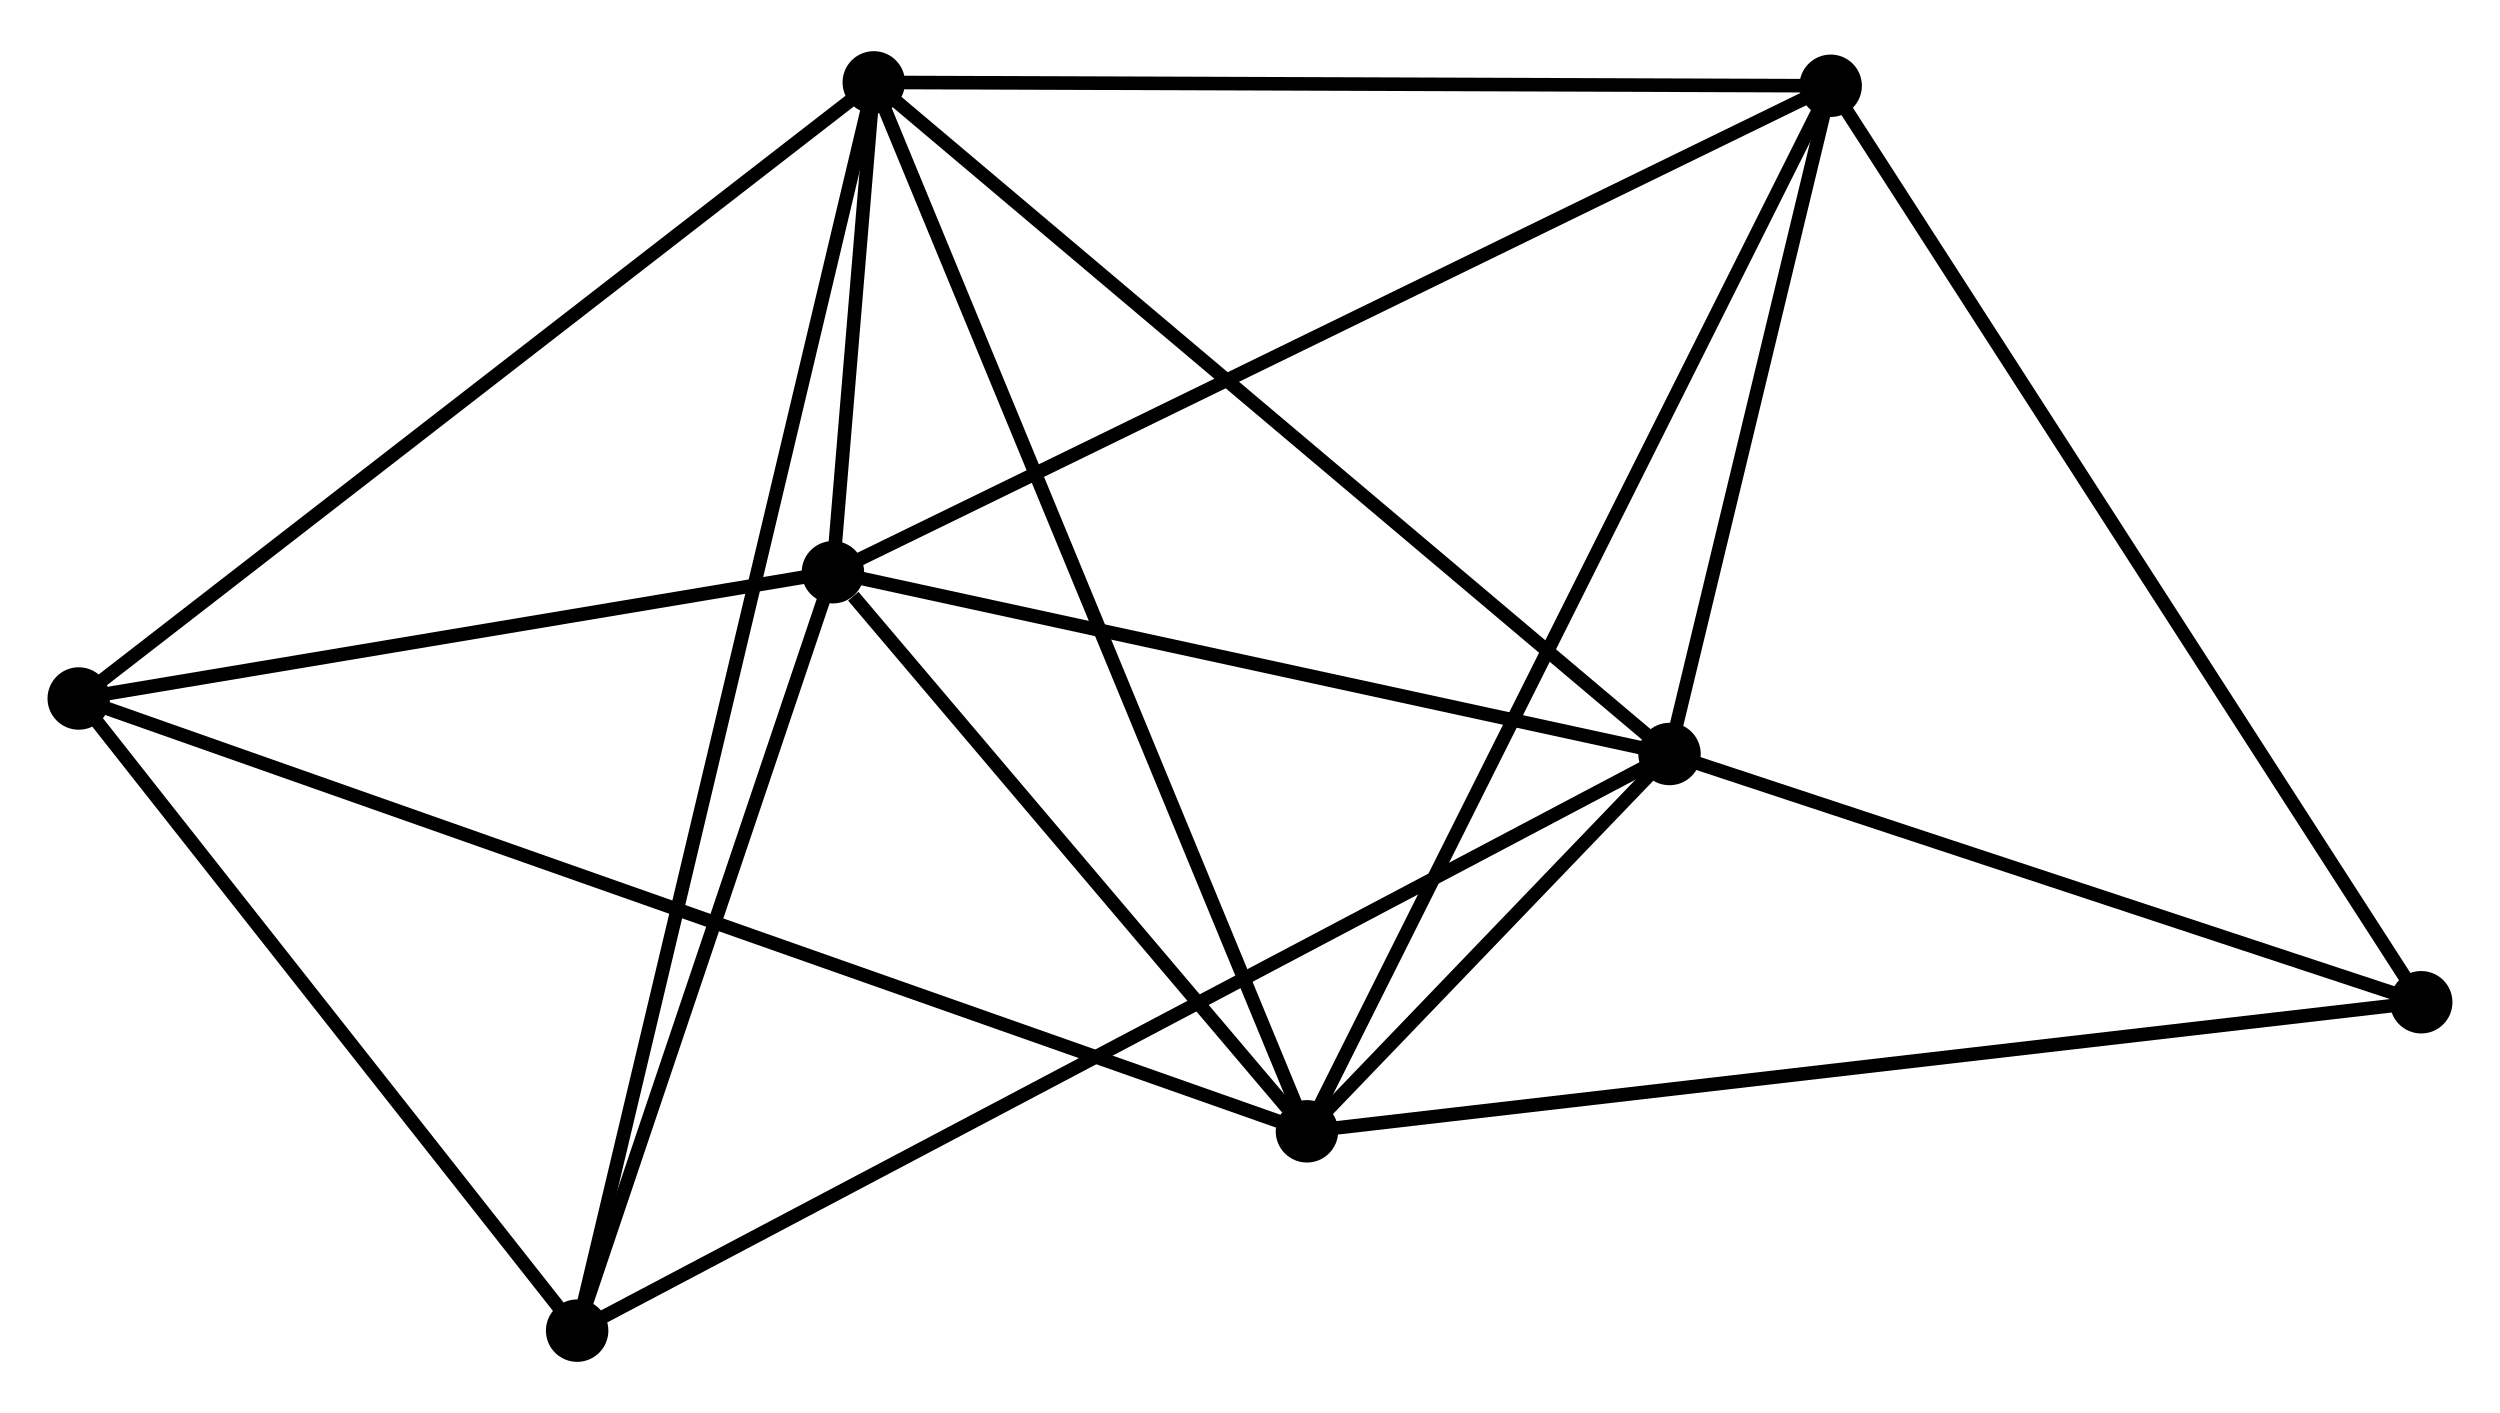 <?xml version="1.0" encoding="UTF-8" standalone="no"?>
<!DOCTYPE svg PUBLIC "-//W3C//DTD SVG 1.1//EN"
 "http://www.w3.org/Graphics/SVG/1.1/DTD/svg11.dtd">
<!-- Generated by graphviz version 2.36.0 (20140111.2315)
 -->
<!-- Title: %3 Pages: 1 -->
<svg width="184pt" height="104pt"
 viewBox="0.00 0.00 184.16 103.55" xmlns="http://www.w3.org/2000/svg" xmlns:xlink="http://www.w3.org/1999/xlink">
<g id="graph0" class="graph" transform="scale(1 1) rotate(0) translate(4 99.55)">
<title>%3</title>
<!-- 0 -->
<g id="node1" class="node"><title>0</title>
<ellipse fill="black" stroke="black" cx="60.366" cy="-93.751" rx="1.8" ry="1.8"/>
</g>
<!-- 1 -->
<g id="node2" class="node"><title>1</title>
<ellipse fill="black" stroke="black" cx="57.356" cy="-57.668" rx="1.8" ry="1.8"/>
</g>
<!-- 0&#45;&#45;1 -->
<g id="edge1" class="edge"><title>0&#45;&#45;1</title>
<path fill="none" stroke="black" d="M60.204,-91.811C59.687,-85.604 58.073,-66.262 57.534,-59.797"/>
</g>
<!-- 2 -->
<g id="node3" class="node"><title>2</title>
<ellipse fill="black" stroke="black" cx="92.275" cy="-16.483" rx="1.8" ry="1.8"/>
</g>
<!-- 0&#45;&#45;2 -->
<g id="edge2" class="edge"><title>0&#45;&#45;2</title>
<path fill="none" stroke="black" d="M61.155,-91.841C65.57,-81.15 87.171,-28.841 91.514,-18.326"/>
</g>
<!-- 3 -->
<g id="node4" class="node"><title>3</title>
<ellipse fill="black" stroke="black" cx="118.983" cy="-44.277" rx="1.8" ry="1.8"/>
</g>
<!-- 0&#45;&#45;3 -->
<g id="edge3" class="edge"><title>0&#45;&#45;3</title>
<path fill="none" stroke="black" d="M61.815,-92.528C69.854,-85.742 108.92,-52.77 117.37,-45.639"/>
</g>
<!-- 4 -->
<g id="node5" class="node"><title>4</title>
<ellipse fill="black" stroke="black" cx="130.854" cy="-93.501" rx="1.8" ry="1.8"/>
</g>
<!-- 0&#45;&#45;4 -->
<g id="edge4" class="edge"><title>0&#45;&#45;4</title>
<path fill="none" stroke="black" d="M62.4,-93.743C72.693,-93.707 118.95,-93.543 128.946,-93.508"/>
</g>
<!-- 5 -->
<g id="node6" class="node"><title>5</title>
<ellipse fill="black" stroke="black" cx="1.8" cy="-48.366" rx="1.8" ry="1.8"/>
</g>
<!-- 0&#45;&#45;5 -->
<g id="edge5" class="edge"><title>0&#45;&#45;5</title>
<path fill="none" stroke="black" d="M58.919,-92.629C50.886,-86.404 11.854,-56.158 3.412,-49.616"/>
</g>
<!-- 6 -->
<g id="node7" class="node"><title>6</title>
<ellipse fill="black" stroke="black" cx="38.514" cy="-1.8" rx="1.8" ry="1.8"/>
</g>
<!-- 0&#45;&#45;6 -->
<g id="edge6" class="edge"><title>0&#45;&#45;6</title>
<path fill="none" stroke="black" d="M59.91,-91.83C57.066,-79.864 41.805,-15.646 38.968,-3.71"/>
</g>
<!-- 1&#45;&#45;2 -->
<g id="edge7" class="edge"><title>1&#45;&#45;2</title>
<path fill="none" stroke="black" d="M58.857,-55.898C64.6,-49.124 85.152,-24.884 90.819,-18.2"/>
</g>
<!-- 1&#45;&#45;3 -->
<g id="edge8" class="edge"><title>1&#45;&#45;3</title>
<path fill="none" stroke="black" d="M59.134,-57.281C67.976,-55.36 107.166,-46.845 116.826,-44.746"/>
</g>
<!-- 1&#45;&#45;4 -->
<g id="edge9" class="edge"><title>1&#45;&#45;4</title>
<path fill="none" stroke="black" d="M59.173,-58.553C69.342,-63.511 119.099,-87.77 129.101,-92.646"/>
</g>
<!-- 1&#45;&#45;5 -->
<g id="edge10" class="edge"><title>1&#45;&#45;5</title>
<path fill="none" stroke="black" d="M55.508,-57.358C47.073,-55.946 12.279,-50.121 3.712,-48.687"/>
</g>
<!-- 1&#45;&#45;6 -->
<g id="edge11" class="edge"><title>1&#45;&#45;6</title>
<path fill="none" stroke="black" d="M56.729,-55.809C53.869,-47.327 42.068,-12.338 39.163,-3.723"/>
</g>
<!-- 2&#45;&#45;3 -->
<g id="edge12" class="edge"><title>2&#45;&#45;3</title>
<path fill="none" stroke="black" d="M93.711,-17.977C98.392,-22.848 113.165,-38.223 117.668,-42.908"/>
</g>
<!-- 2&#45;&#45;4 -->
<g id="edge13" class="edge"><title>2&#45;&#45;4</title>
<path fill="none" stroke="black" d="M93.229,-18.387C98.566,-29.042 124.684,-81.183 129.934,-91.664"/>
</g>
<!-- 2&#45;&#45;5 -->
<g id="edge14" class="edge"><title>2&#45;&#45;5</title>
<path fill="none" stroke="black" d="M90.385,-17.149C78.611,-21.298 15.423,-43.565 3.679,-47.704"/>
</g>
<!-- 7 -->
<g id="node8" class="node"><title>7</title>
<ellipse fill="black" stroke="black" cx="174.357" cy="-25.991" rx="1.8" ry="1.8"/>
</g>
<!-- 2&#45;&#45;7 -->
<g id="edge15" class="edge"><title>2&#45;&#45;7</title>
<path fill="none" stroke="black" d="M94.304,-16.718C105.66,-18.033 161.229,-24.47 172.399,-25.764"/>
</g>
<!-- 3&#45;&#45;4 -->
<g id="edge16" class="edge"><title>3&#45;&#45;4</title>
<path fill="none" stroke="black" d="M119.493,-46.392C121.446,-54.489 128.433,-83.46 130.359,-91.448"/>
</g>
<!-- 3&#45;&#45;6 -->
<g id="edge17" class="edge"><title>3&#45;&#45;6</title>
<path fill="none" stroke="black" d="M117.302,-43.39C106.83,-37.862 50.631,-8.196 40.186,-2.682"/>
</g>
<!-- 3&#45;&#45;7 -->
<g id="edge18" class="edge"><title>3&#45;&#45;7</title>
<path fill="none" stroke="black" d="M120.825,-43.669C129.233,-40.892 163.912,-29.44 172.451,-26.62"/>
</g>
<!-- 4&#45;&#45;7 -->
<g id="edge19" class="edge"><title>4&#45;&#45;7</title>
<path fill="none" stroke="black" d="M131.93,-91.832C137.896,-82.573 166.889,-37.58 173.159,-27.849"/>
</g>
<!-- 5&#45;&#45;6 -->
<g id="edge20" class="edge"><title>5&#45;&#45;6</title>
<path fill="none" stroke="black" d="M3.022,-46.817C8.596,-39.747 31.589,-10.583 37.25,-3.403"/>
</g>
</g>
</svg>
